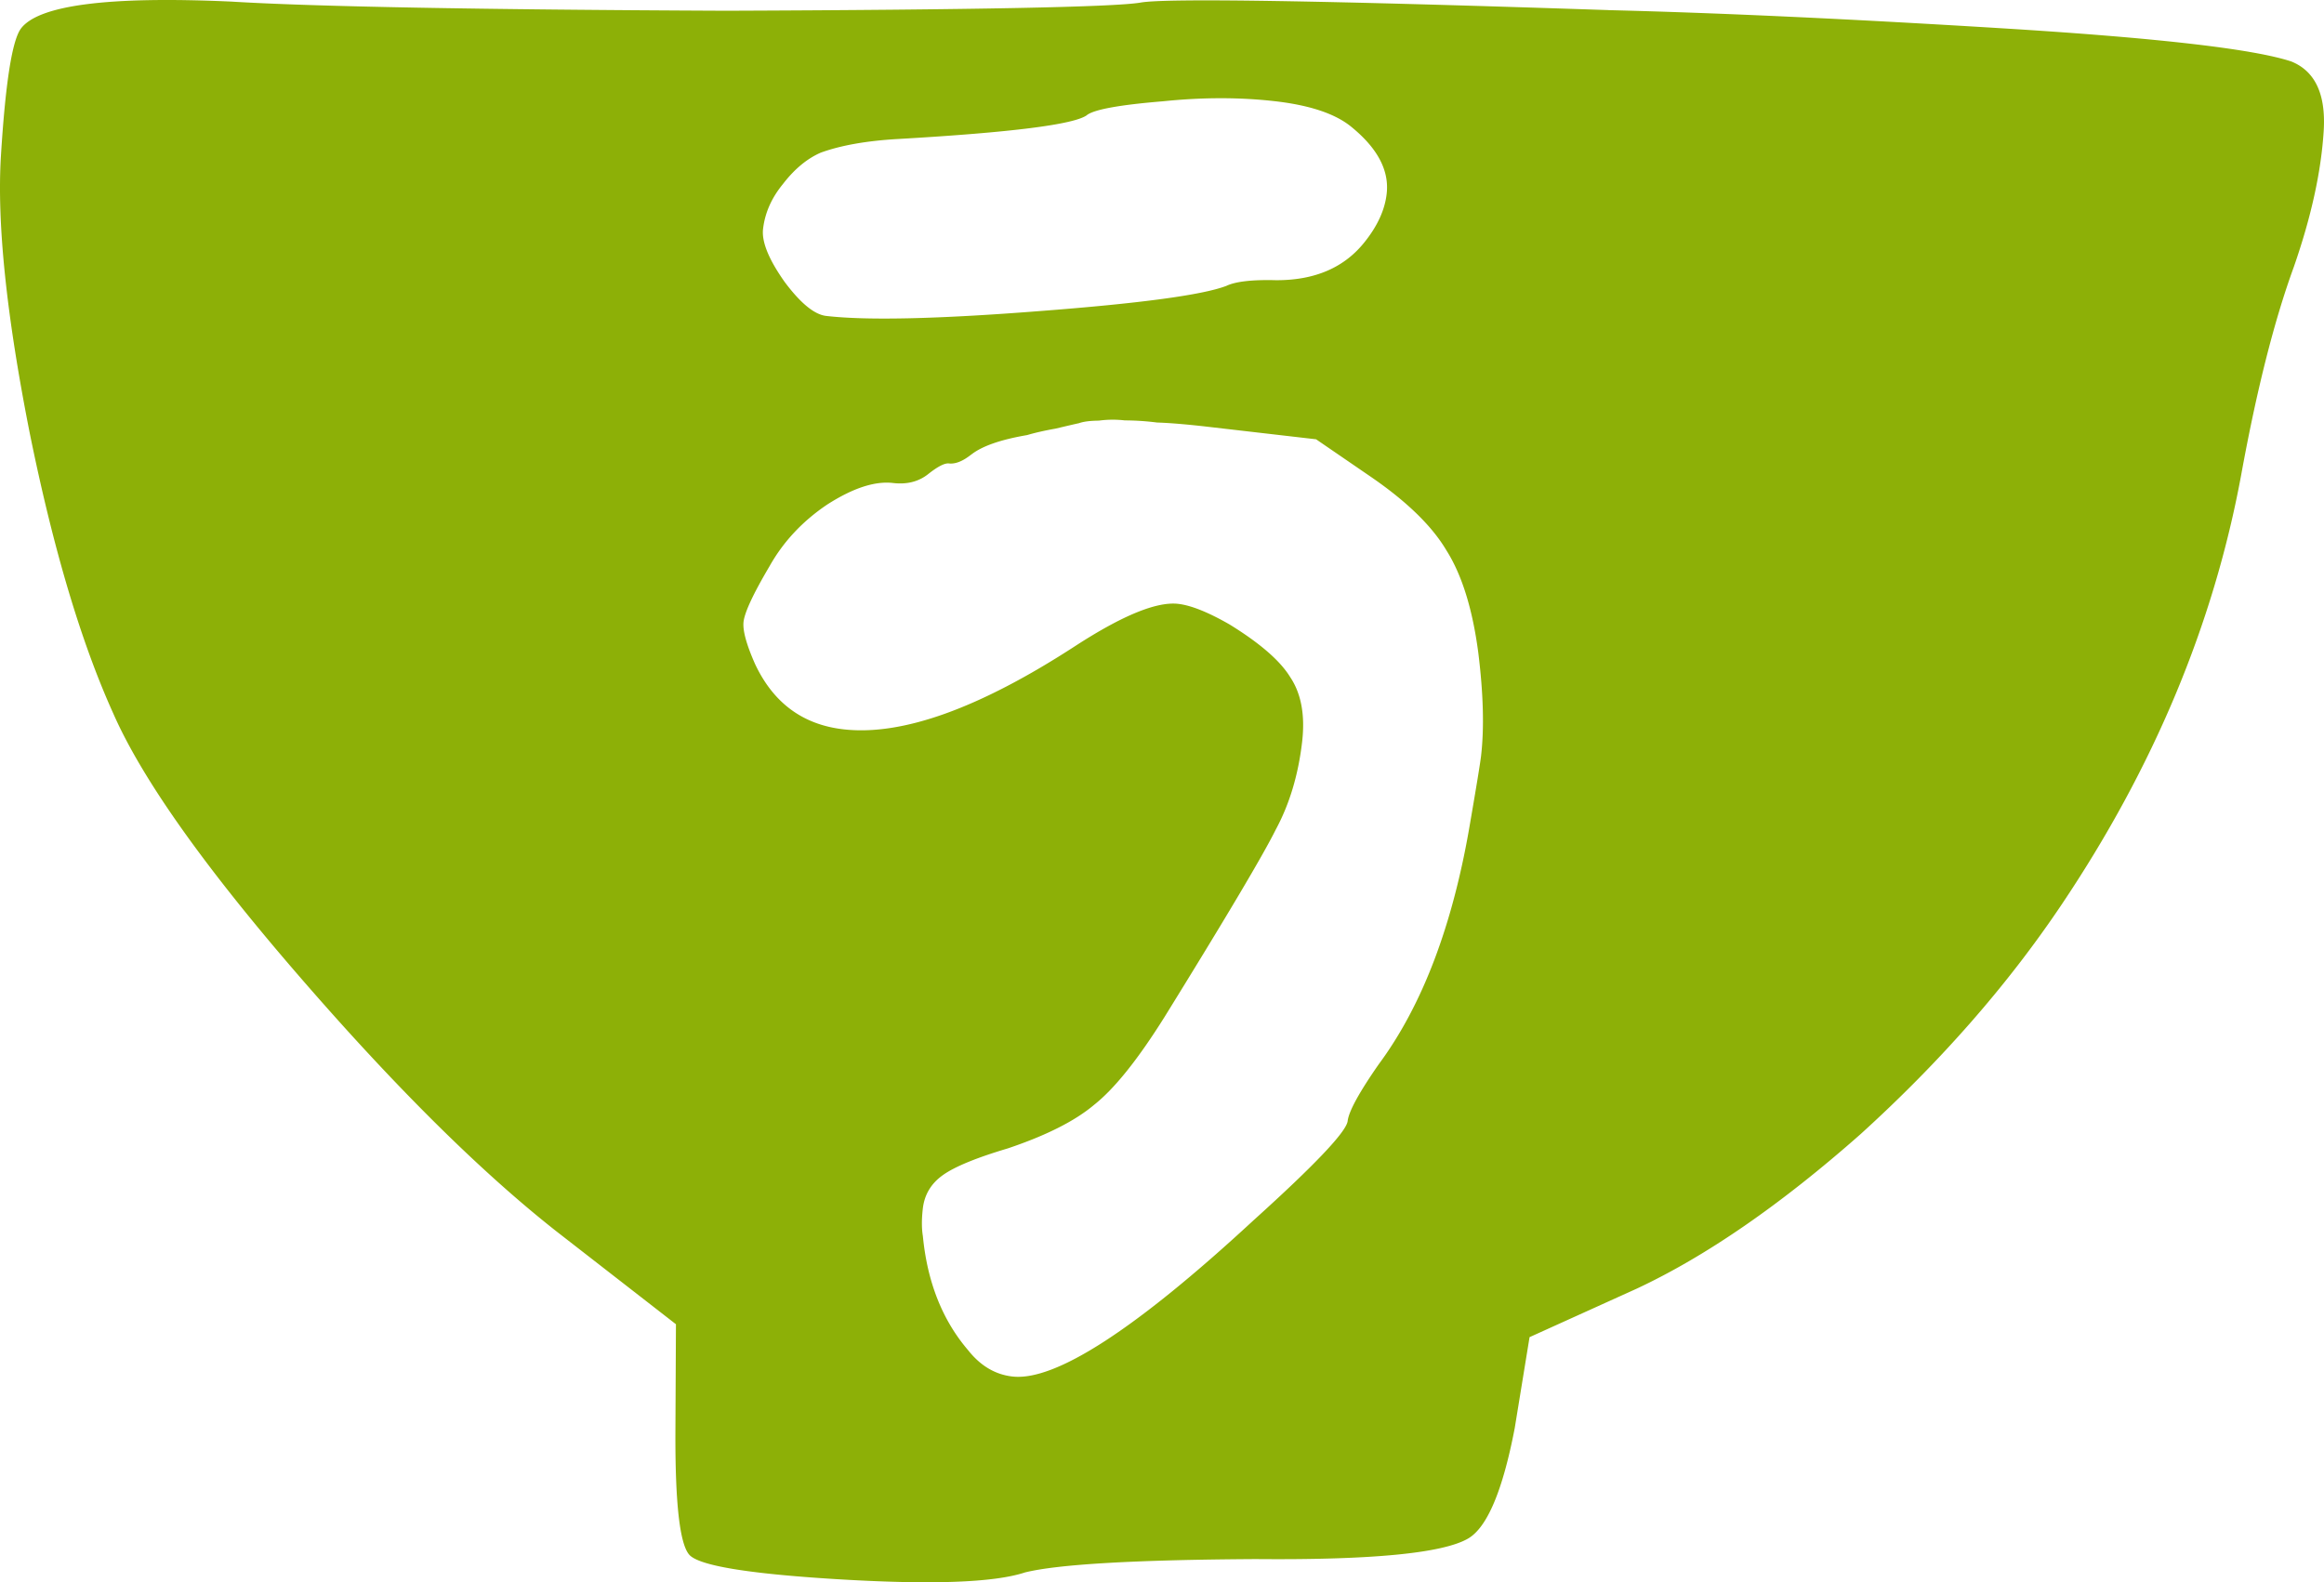 <svg viewBox="0 0 131.505 89.544"><path fill-rule="evenodd" fill="#8db007" d="M91.014.573c6.229.154 13.716.5 22.464 1.04 8.63.535 14.022 1.156 16.174 1.865 1.352.546 1.965 1.855 1.836 3.927-.143 2.302-.704 4.866-1.688 7.694-1.114 3.05-2.106 6.974-2.98 11.771-1.56 8.451-4.95 16.56-10.165 24.326-3.053 4.548-6.845 8.877-11.372 12.986-4.521 3.995-8.744 6.91-12.67 8.747l-6.062 2.744-.839 5.146c-.68 3.54-1.56 5.622-2.638 6.25-1.436.835-5.448 1.222-12.028 1.163-6.818.04-11.165.291-13.044.755-1.77.584-5.357.709-10.766.375-4.947-.307-7.691-.764-8.233-1.376-.54-.61-.802-2.936-.784-6.98l.03-6.064-6.78-5.27c-4.296-3.384-9.14-8.189-14.53-14.415-5.392-6.225-8.898-11.178-10.52-14.859-1.83-4.04-3.408-9.337-4.736-15.888C.363 17.843-.182 12.612.053 8.815.31 4.672.688 2.27 1.191 1.608 2.196.285 6.157-.223 13.068.089c4.604.283 13.949.458 28.04.519C55.207.555 63.015.4 64.53.148c1.402-.26 10.231-.12 26.484.423zM61.5 6.52c-.735.529-4.283.976-10.647 1.344-1.79.1-3.262.357-4.416.777-.775.34-1.487.932-2.137 1.778-.643.784-1.016 1.63-1.122 2.538-.085.727.323 1.725 1.217 2.992.902 1.21 1.688 1.852 2.352 1.93 2.3.266 6.297.176 11.994-.268 5.754-.437 9.308-.916 10.657-1.434.519-.246 1.453-.355 2.797-.32 2.206.01 3.886-.715 5.037-2.178.717-.9 1.13-1.802 1.233-2.71.154-1.33-.526-2.605-2.042-3.825-.9-.717-2.315-1.188-4.255-1.413-1.997-.23-4.114-.23-6.35 0-2.476.204-3.918.466-4.323.789zm-6.548 19.208c-.474.376-.892.54-1.254.5-.244-.029-.633.172-1.175.601-.54.429-1.204.598-1.992.505-1.03-.119-2.273.289-3.731 1.225-1.397.942-2.482 2.106-3.257 3.488-.916 1.55-1.405 2.598-1.469 3.143-.055.484.16 1.275.646 2.376 1.032 2.206 2.699 3.442 5 3.707 3.33.386 7.716-1.194 13.156-4.734 2.653-1.717 4.585-2.505 5.794-2.365.728.084 1.693.47 2.903 1.164 1.717 1.058 2.86 2.048 3.429 2.974.627.931.854 2.154.68 3.667-.217 1.876-.717 3.537-1.498 4.98-.72 1.45-2.815 4.979-6.286 10.59-1.506 2.403-2.832 4.06-3.98 4.97-1.087.918-2.717 1.74-4.887 2.47-1.778.53-3.003 1.033-3.672 1.509-.67.474-1.048 1.106-1.14 1.892-.07.606-.07 1.127.002 1.563.252 2.607 1.106 4.76 2.564 6.462.696.878 1.53 1.373 2.498 1.484 2.42.28 6.963-2.66 13.628-8.821 3.495-3.154 5.276-5.033 5.348-5.639.063-.545.645-1.611 1.751-3.201 2.471-3.334 4.191-7.858 5.162-13.573.373-2.165.585-3.461.635-3.884.183-1.575.13-3.511-.153-5.816-.326-2.492-.929-4.432-1.81-5.823-.82-1.384-2.254-2.776-4.302-4.178l-3.07-2.104-6.175-.714c-1.15-.132-2.093-.212-2.826-.235a14.878 14.878 0 0 0-1.825-.12 5.978 5.978 0 0 0-1.474.014c-.492.005-.865.053-1.122.145-.188.04-.63.143-1.323.307-.627.111-1.161.233-1.606.365-1.502.257-2.556.625-3.164 1.106z"/></svg>